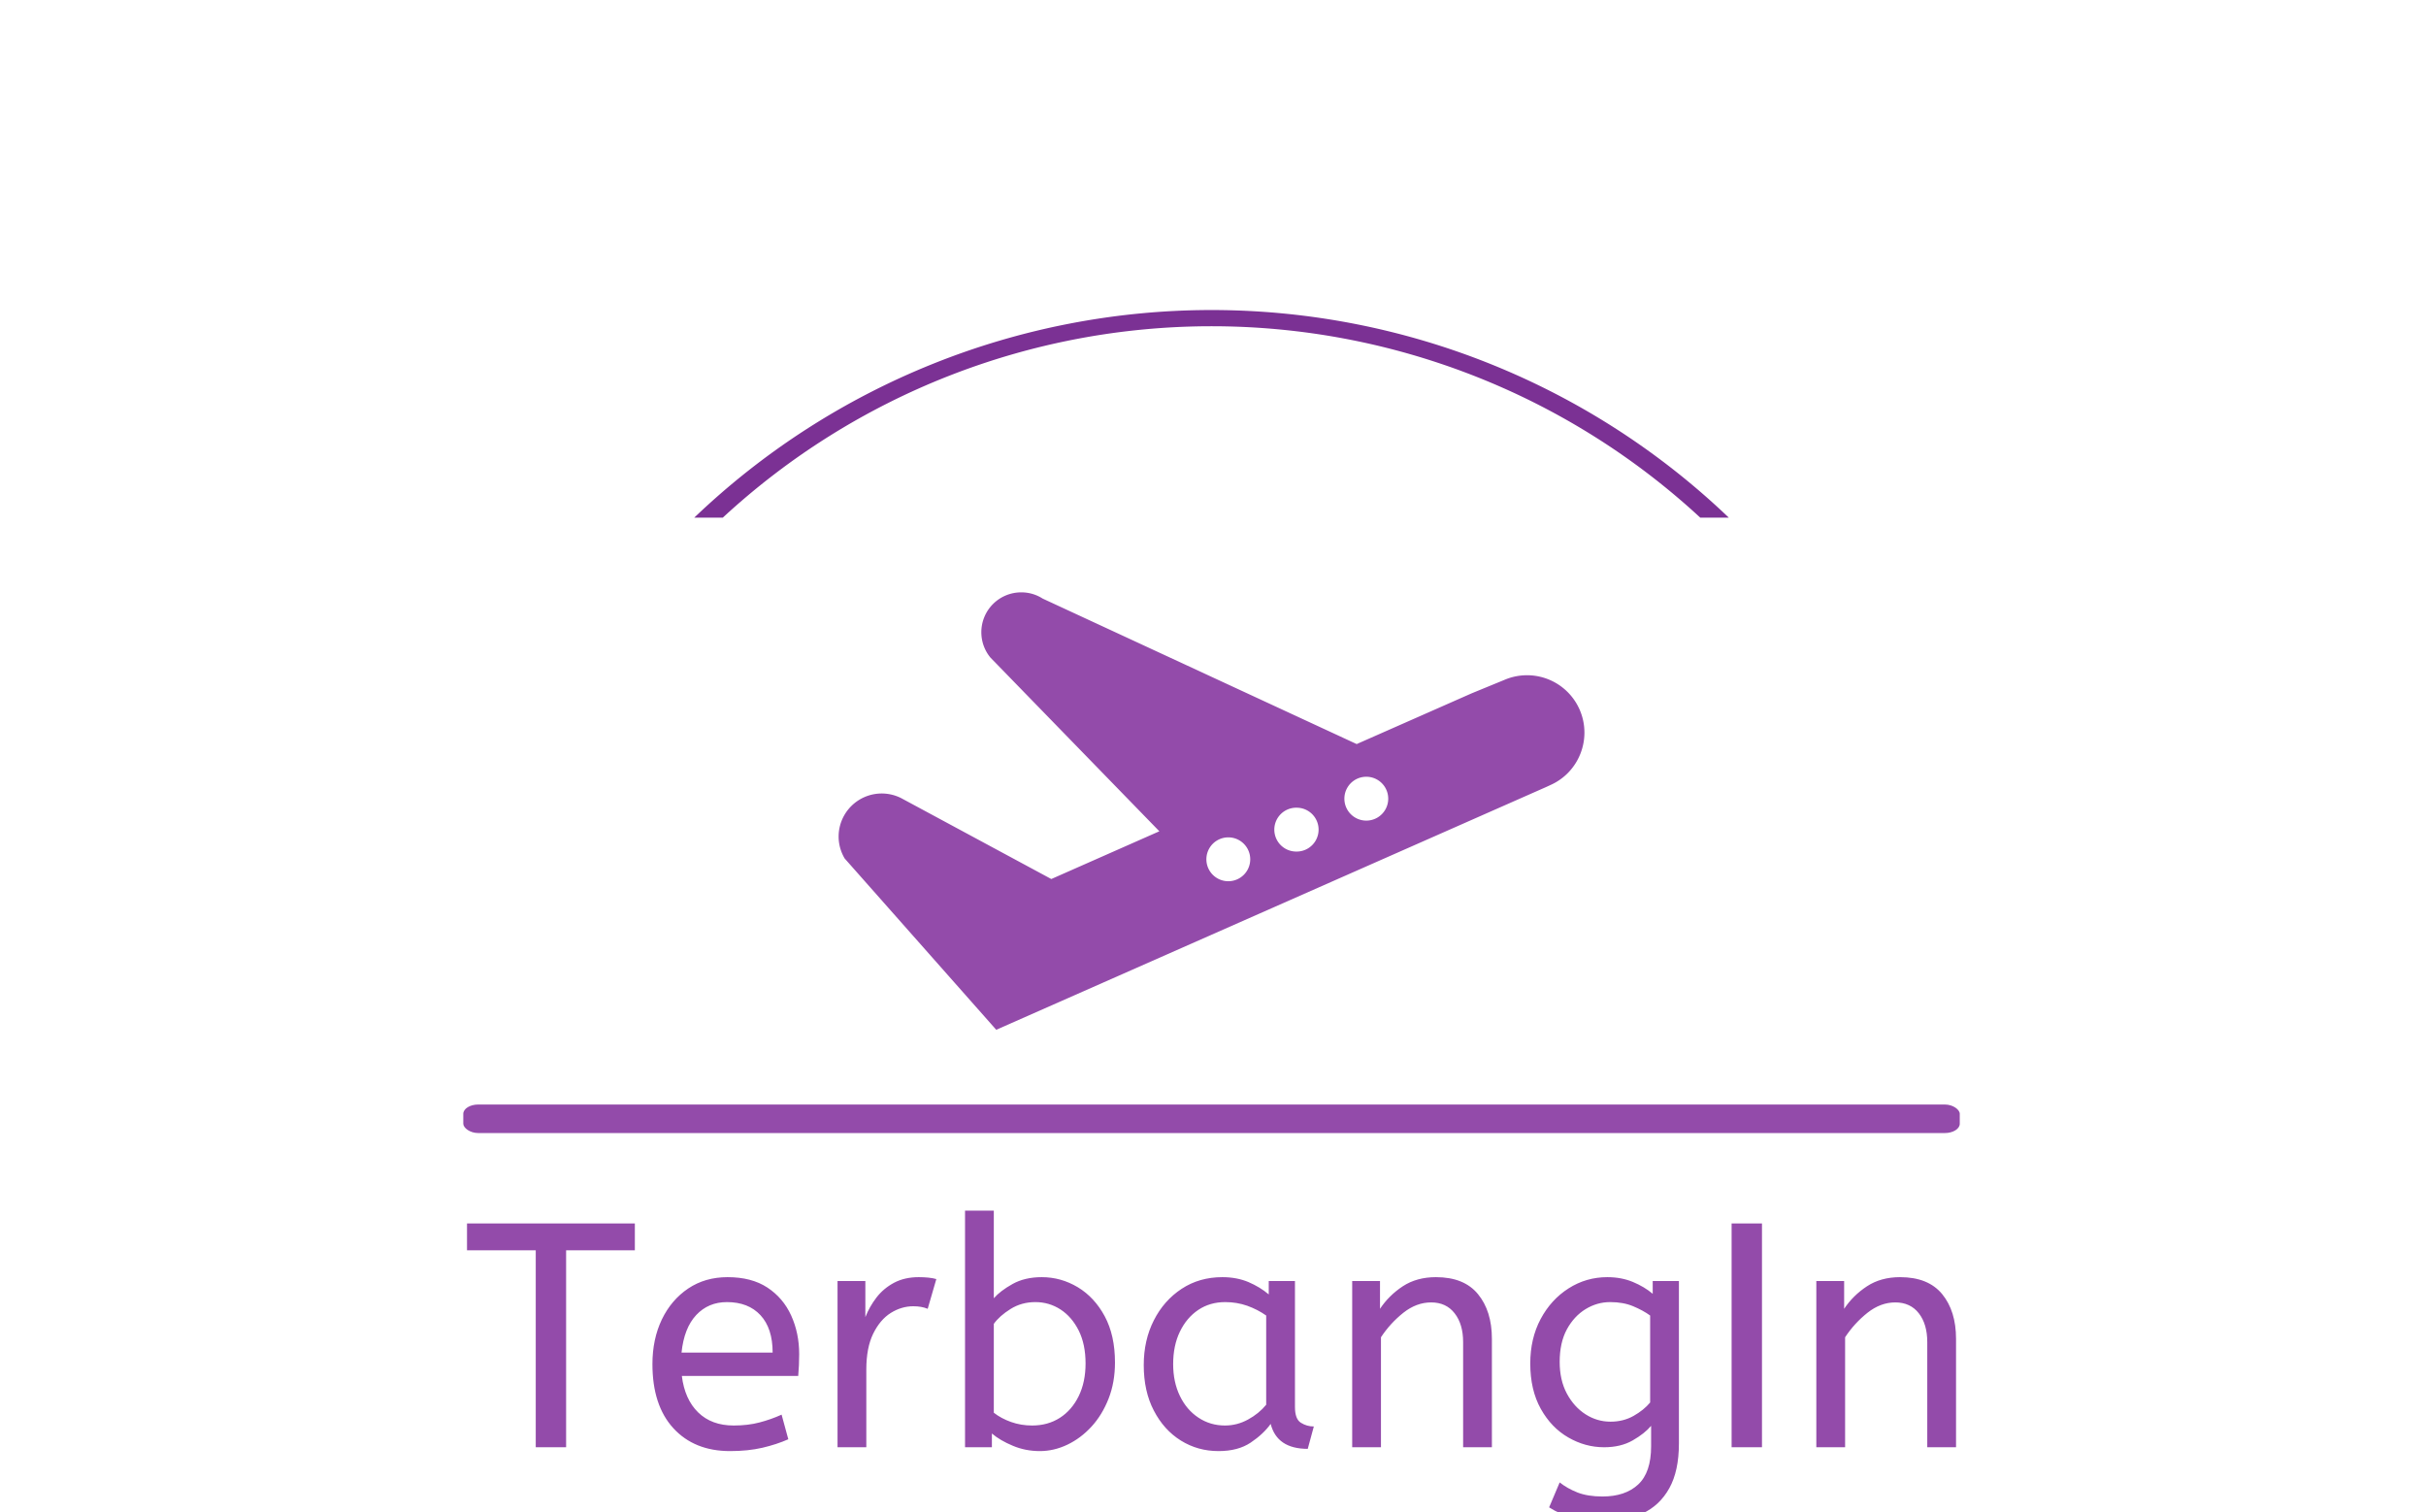 <svg xmlns="http://www.w3.org/2000/svg" version="1.1" xmlns:xlink="http://www.w3.org/1999/xlink" xmlns:svgjs="http://svgjs.dev/svgjs" width="1500" height="935" viewBox="0 0 1500 935"><g transform="matrix(1,0,0,1,-0.909,186.817)"><svg viewBox="0 0 396 247" data-background-color="#ffffff" preserveAspectRatio="xMidYMid meet" height="935" width="1500" xmlns="http://www.w3.org/2000/svg" xmlns:xlink="http://www.w3.org/1999/xlink"><g id="tight-bounds" transform="matrix(1,0,0,1,0.24,-0.1)"><svg viewBox="0 0 395.52 247.2" height="247.2" width="395.52"><g><svg></svg></g><g><svg viewBox="0 0 395.52 247.2" height="247.2" width="395.52"><g transform="matrix(1,0,0,1,75.544,47.495)"><svg viewBox="0 0 244.431 152.21" height="152.21" width="244.431"><g><svg viewBox="0 0 245.654 152.971" height="152.21" width="244.431"><g><rect width="245.654" height="4.685" x="0" y="84.066" fill="#934baa" opacity="1" stroke-width="0" stroke="transparent" fill-opacity="1" class="rect-yte-0" data-fill-palette-color="primary" rx="1%" id="yte-0" data-palette-color="#934baa"></rect></g><g transform="matrix(1,0,0,1,0.611,101.017)"><svg viewBox="0 0 244.431 51.954" height="51.954" width="244.431"><g id="textblocktransform"><svg viewBox="0 0 244.431 51.954" height="51.954" width="244.431" id="textblock"><g><svg viewBox="0 0 244.431 51.954" height="51.954" width="244.431"><g transform="matrix(1,0,0,1,0,0)"><svg width="244.431" viewBox="0.5 -37 232.88 48.6" height="51.954" data-palette-color="#934baa"><g class="wordmark-text-0" data-fill-palette-color="primary" id="text-0"><path d="M16 0L11.25 0 11.25-30.8 0.5-30.8 0.5-35 26.75-35 26.75-30.8 16-30.8 16 0ZM41.65 0.6L41.65 0.6Q36.05 0.6 32.77-2.98 29.5-6.55 29.5-13L29.5-13Q29.5-16.9 30.97-19.98 32.45-23.05 35.1-24.83 37.75-26.6 41.25-26.6L41.25-26.6Q45-26.6 47.47-24.98 49.95-23.35 51.2-20.6 52.45-17.85 52.45-14.55L52.45-14.55Q52.45-12.8 52.3-11.15L52.3-11.15 34.1-11.15Q34.55-7.5 36.65-5.45 38.75-3.4 42.2-3.4L42.2-3.4Q44.45-3.4 46.25-3.88 48.05-4.35 49.7-5.1L49.7-5.1 50.75-1.25Q48.95-0.45 46.7 0.08 44.45 0.6 41.65 0.6ZM34.05-14.8L34.05-14.8 48.3-14.8Q48.3-18.6 46.4-20.65 44.5-22.7 41.15-22.7L41.15-22.7Q38.25-22.7 36.35-20.68 34.45-18.65 34.05-14.8ZM62.95 0L58.45 0 58.45-26 62.8-26 62.8-20.35Q63.45-22 64.55-23.43 65.65-24.85 67.3-25.73 68.95-26.6 71.15-26.6L71.15-26.6Q71.9-26.6 72.65-26.53 73.4-26.45 73.9-26.3L73.9-26.3 72.55-21.65Q71.6-22.05 70.3-22.05L70.3-22.05Q68.45-22.05 66.77-21 65.1-19.95 64.02-17.75 62.95-15.55 62.95-12.15L62.95-12.15 62.95 0ZM90.09 0.6L90.09 0.6Q87.84 0.6 85.87-0.23 83.89-1.05 82.59-2.15L82.59-2.15 82.59 0 78.39 0 78.39-37 82.89-37 82.89-23.3Q83.89-24.45 85.82-25.53 87.74-26.6 90.39-26.6L90.39-26.6Q93.39-26.6 96.02-25.03 98.64-23.45 100.24-20.48 101.84-17.5 101.84-13.25L101.84-13.25Q101.84-10.15 100.84-7.6 99.84-5.05 98.17-3.23 96.49-1.4 94.39-0.4 92.29 0.6 90.09 0.6ZM88.89-3.4L88.89-3.4Q91.34-3.4 93.22-4.6 95.09-5.8 96.17-8 97.24-10.2 97.24-13.1L97.24-13.1Q97.24-16.1 96.17-18.25 95.09-20.4 93.32-21.55 91.54-22.7 89.39-22.7L89.39-22.7Q87.24-22.7 85.52-21.63 83.79-20.55 82.89-19.3L82.89-19.3 82.89-5.4Q84.04-4.5 85.59-3.95 87.14-3.4 88.89-3.4ZM118.04 0.6L118.04 0.6Q114.79 0.6 112.14-1.05 109.49-2.7 107.92-5.73 106.34-8.75 106.34-12.85L106.34-12.85Q106.34-16.75 107.92-19.85 109.49-22.95 112.27-24.78 115.04-26.6 118.64-26.6L118.64-26.6Q120.89-26.6 122.72-25.83 124.54-25.05 125.89-23.9L125.89-23.9 125.89-26 129.99-26 129.99-6.3Q129.99-4.4 130.92-3.83 131.84-3.25 132.94-3.25L132.94-3.25 131.99 0.25Q127.19 0.25 126.19-3.65L126.19-3.65Q125.04-2.05 123.07-0.73 121.09 0.6 118.04 0.6ZM119.04-3.4L119.04-3.4Q120.94-3.4 122.64-4.33 124.34-5.25 125.49-6.65L125.49-6.65 125.49-20.6Q124.14-21.55 122.52-22.13 120.89-22.7 119.09-22.7L119.09-22.7Q116.69-22.7 114.87-21.48 113.04-20.25 111.99-18.07 110.94-15.9 110.94-13L110.94-13Q110.94-10.2 111.99-8.03 113.04-5.85 114.89-4.63 116.74-3.4 119.04-3.4ZM143.44 0L138.94 0 138.94-26 143.29-26 143.29-21.65Q144.69-23.75 146.86-25.18 149.04-26.6 152.04-26.6L152.04-26.6Q156.44-26.6 158.61-23.95 160.79-21.3 160.79-16.95L160.79-16.95 160.79 0 156.29 0 156.29-16.45Q156.29-19.25 154.96-20.95 153.64-22.65 151.29-22.65L151.29-22.65Q148.99-22.65 146.94-21.03 144.89-19.4 143.44-17.2L143.44-17.2 143.44 0ZM178.09 11.6L178.09 11.6Q175.79 11.6 173.61 11.05 171.44 10.5 169.74 9.4L169.74 9.4 171.39 5.5Q172.59 6.45 174.19 7.08 175.79 7.7 178.09 7.7L178.09 7.7Q181.64 7.7 183.66 5.83 185.69 3.95 185.69-0.15L185.69-0.15 185.69-3.35Q184.69-2.15 182.81-1.07 180.94 0 178.34 0L178.34 0Q175.39 0 172.74-1.53 170.09-3.05 168.44-6 166.79-8.95 166.79-13.1L166.79-13.1Q166.79-17 168.41-20.05 170.04-23.1 172.79-24.85 175.54-26.6 178.84-26.6L178.84-26.6Q181.04-26.6 182.84-25.85 184.64-25.1 185.94-24L185.94-24 185.94-26 190.04-26 190.04-0.6Q190.04 3.7 188.54 6.4 187.04 9.1 184.36 10.35 181.69 11.6 178.09 11.6ZM179.34-4L179.34-4Q181.34-4 182.94-4.9 184.54-5.8 185.54-7L185.54-7 185.54-20.6Q184.44-21.4 182.89-22.05 181.34-22.7 179.29-22.7L179.29-22.7Q177.24-22.7 175.44-21.6 173.64-20.5 172.51-18.43 171.39-16.35 171.39-13.35L171.39-13.35Q171.39-10.5 172.51-8.4 173.64-6.3 175.44-5.15 177.24-4 179.34-4ZM203.03 0L198.28 0 198.28-35 203.03-35 203.03 0ZM216.03 0L211.53 0 211.53-26 215.88-26 215.88-21.65Q217.28-23.75 219.46-25.18 221.63-26.6 224.63-26.6L224.63-26.6Q229.03-26.6 231.21-23.95 233.38-21.3 233.38-16.95L233.38-16.95 233.38 0 228.88 0 228.88-16.45Q228.88-19.25 227.56-20.95 226.23-22.65 223.88-22.65L223.88-22.65Q221.58-22.65 219.53-21.03 217.48-19.4 216.03-17.2L216.03-17.2 216.03 0Z" fill="#934baa" data-fill-palette-color="primary"></path></g></svg></g></svg></g></svg></g></svg></g><g transform="matrix(1,0,0,1,61.612,0)"><svg viewBox="0 0 122.43 71.801" height="71.801" width="122.43"><g><svg xmlns="http://www.w3.org/2000/svg" xmlns:xlink="http://www.w3.org/1999/xlink" version="1.0" x="0" y="0" viewBox="5.228 23.32 89.54 52.512" enable-background="new 0 0 100 100" xml:space="preserve" height="71.801" width="122.43" class="icon-icon-0" data-fill-palette-color="accent" id="icon-0"><path d="M94.199 37.418A6.89 6.89 0 0 0 85.135 33.838L81.26 35.428 67.425 41.532 29.727 24.068A4.73 4.73 0 0 0 27.15 23.32 4.784 4.784 0 0 0 22.363 28.107C22.363 29.26 22.773 30.323 23.452 31.147L43.734 52.002 30.763 57.733 12.755 48.03A5.177 5.177 0 0 0 5.228 52.639C5.229 53.597 5.499 54.492 5.952 55.263L24.152 75.832 90.155 46.696 90.62 46.481C94.112 44.966 95.708 40.906 94.199 37.418M52.013 57.998A2.632 2.632 0 1 1 52.013 52.732 2.632 2.632 0 0 1 52.013 57.997M60.22 54.435A2.632 2.632 0 1 1 60.22 49.172 2.632 2.632 0 0 1 60.22 54.436M68.58 50.721A2.632 2.632 0 1 1 68.58 45.456 2.632 2.632 0 0 1 68.58 50.721" fill="#934baa" data-fill-palette-color="accent"></path></svg></g></svg></g><g></g></svg></g></svg></g><g><path d="M113.272 35.291A122.216 122.216 0 0 1 282.248 35.291L277.586 35.291A117.554 117.554 0 0 0 117.934 35.291L113.272 35.291M113.272 211.909A122.216 122.216 0 0 0 282.248 211.909L277.586 211.909A117.554 117.554 0 0 1 117.934 211.909L113.272 211.909" fill="#7b3194" stroke="transparent" data-fill-palette-color="tertiary"></path></g></svg></g><defs></defs></svg><rect width="395.52" height="247.2" fill="none" stroke="none" visibility="hidden"></rect></g></svg></g></svg>